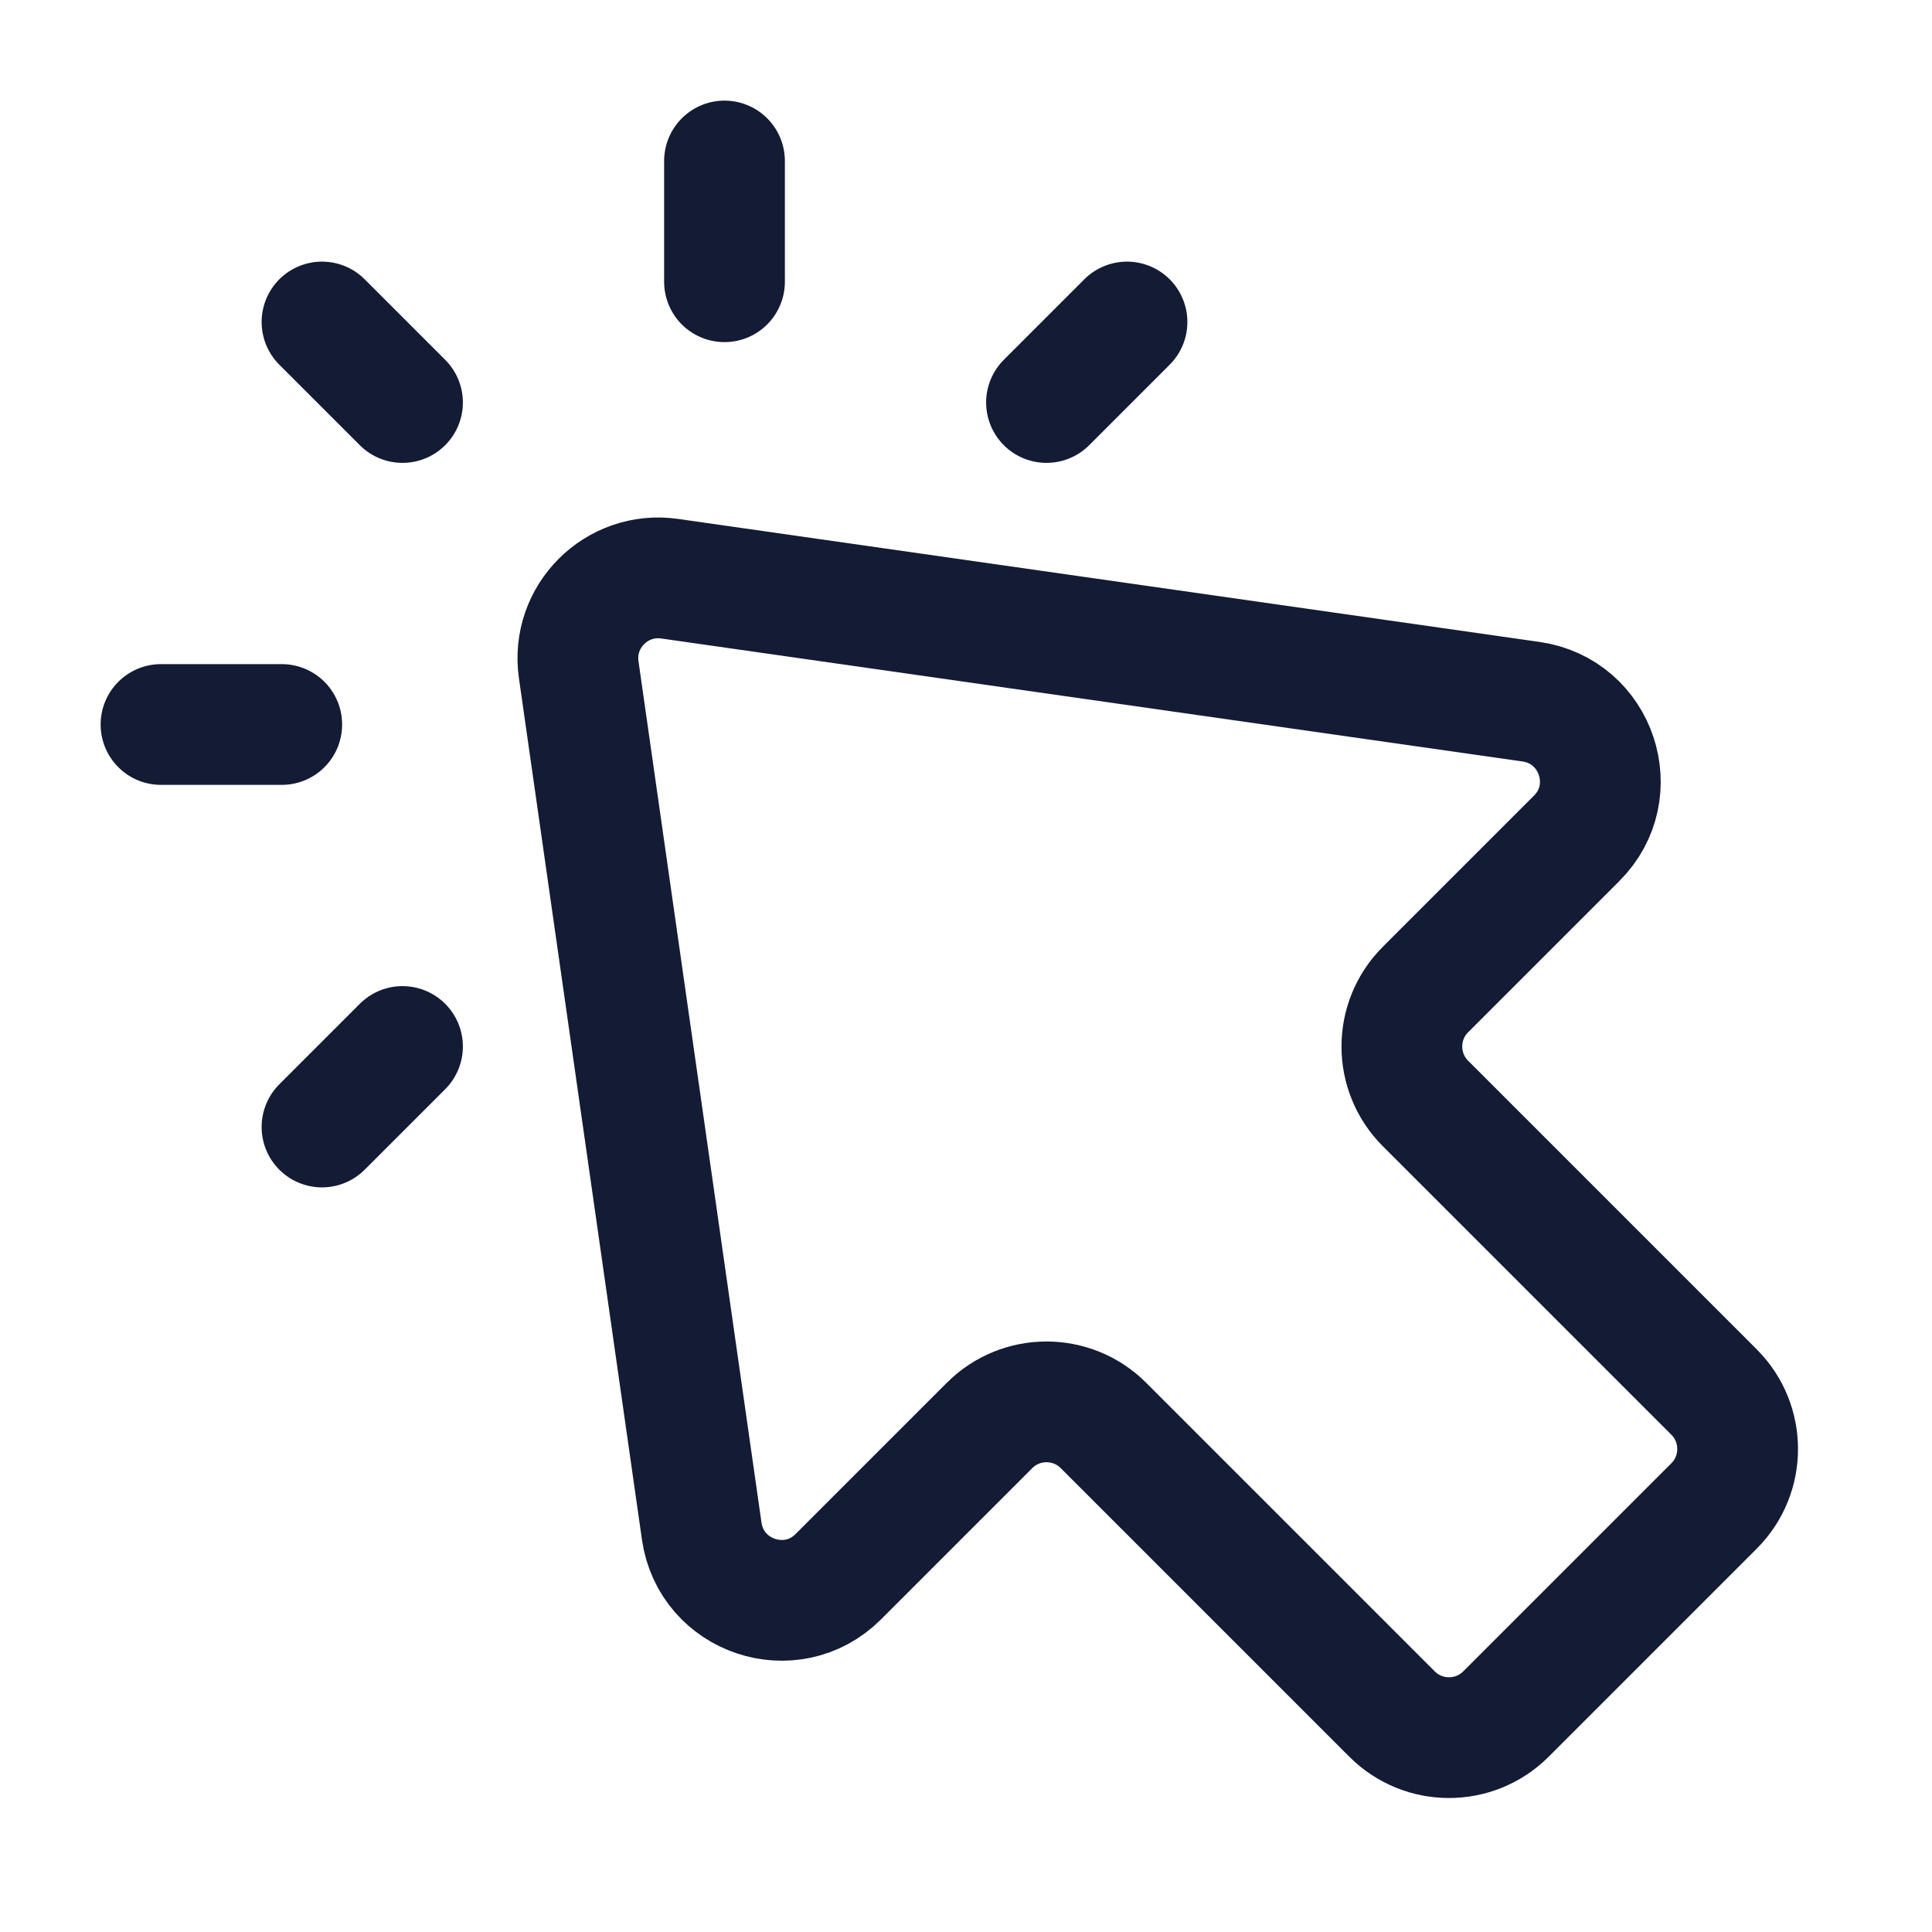 <svg width="24" height="24" viewBox="0 0 24 24" fill="none" xmlns="http://www.w3.org/2000/svg">
<path d="M19.02 8.717L8.32 7.189C7.66 7.094 7.094 7.66 7.189 8.32L8.717 19.02C8.834 19.836 9.832 20.169 10.414 19.586L12.293 17.707C12.683 17.317 13.317 17.317 13.707 17.707L17.293 21.293C17.683 21.683 18.317 21.683 18.707 21.293L21.293 18.707C21.683 18.317 21.683 17.683 21.293 17.293L17.707 13.707C17.317 13.317 17.317 12.683 17.707 12.293L19.586 10.414C20.169 9.832 19.836 8.834 19.02 8.717Z" stroke="#141B34" stroke-width="1.5" stroke-linecap="round" stroke-linejoin="round"/>
<path d="M9 3.5V2M5 5L4 4M3.5 9H2M5 13L4 14M14 4L13 5" stroke="#141B34" stroke-width="1.5" stroke-linecap="round" stroke-linejoin="round"/>
</svg>
